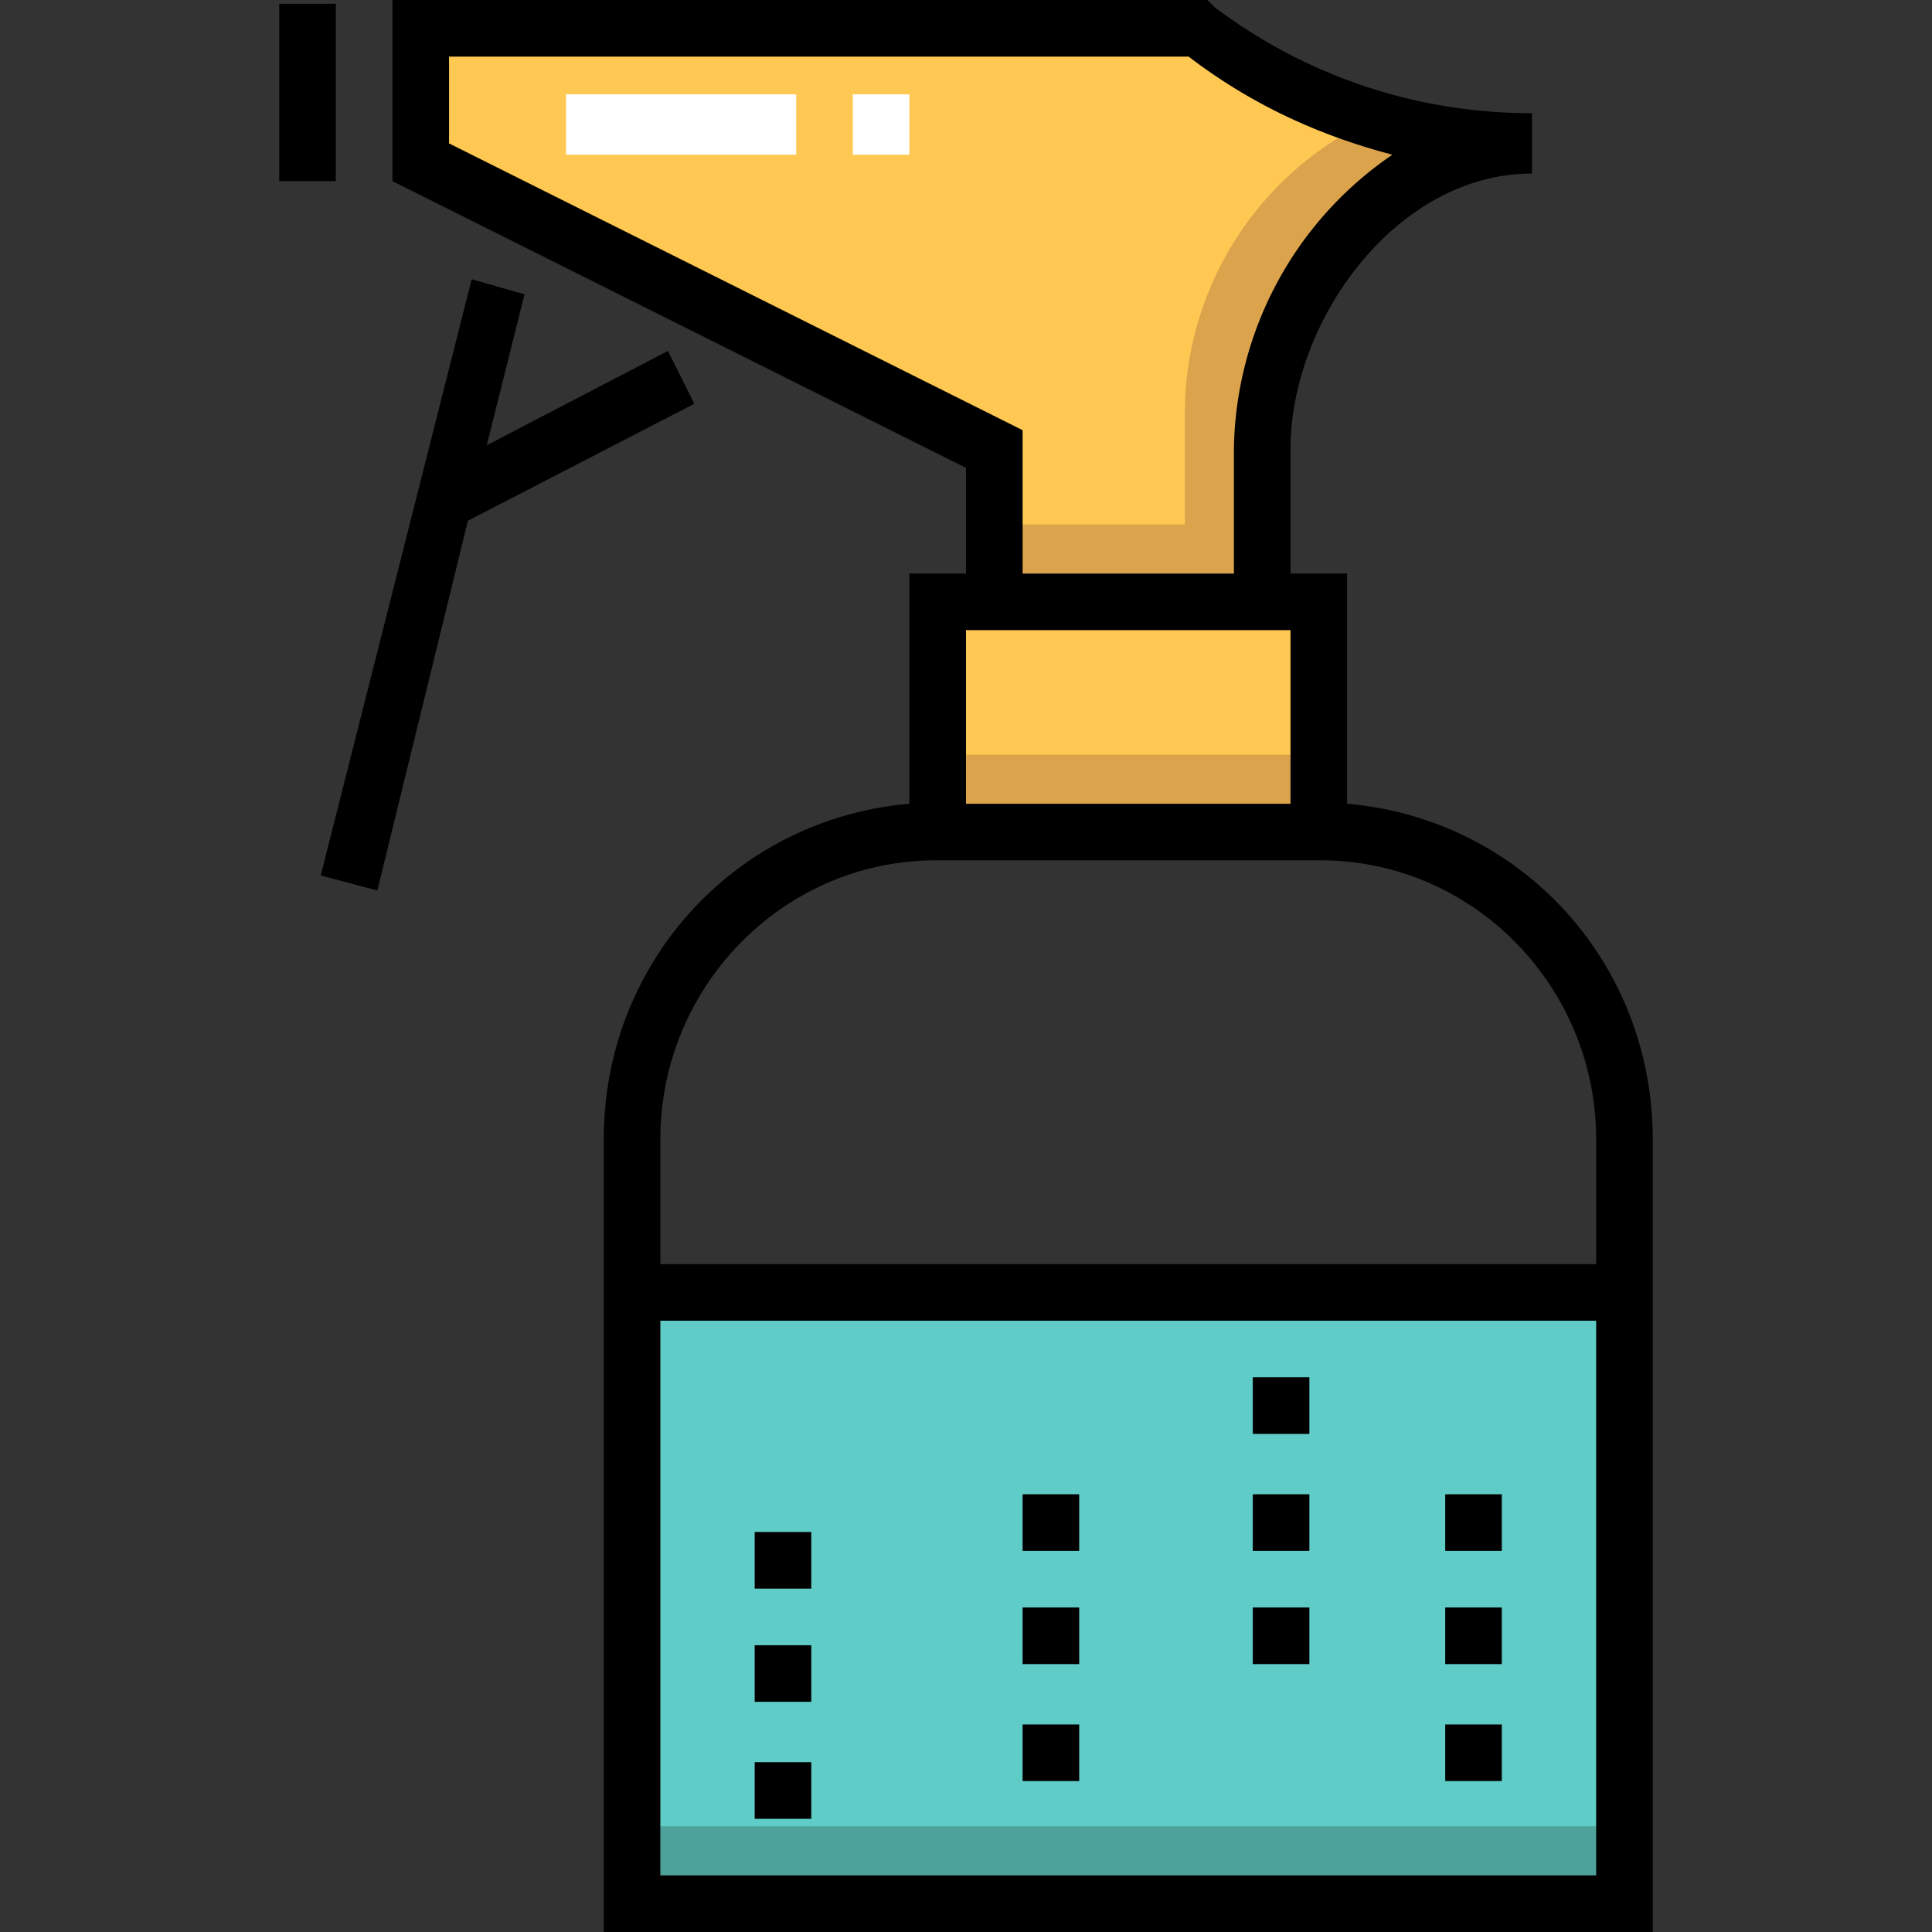 <svg xmlns="http://www.w3.org/2000/svg" version="1" viewBox="0 0 512 512"><rect x="0" y="0" width="512" height="512" fill="#333333" stroke="none"/><g fill="#ffc853"><path d="M248 160h101v61H248zM406 38c-34 0-64-11-88-30H112v35l152 76v41h71v-41c0-39 31-81 71-81z"/></g><path fill="#5fccc7" d="M167 342h264v162H167z"/><path fill="#dba34b" d="M248 200h101v20H248z"/><path fill="#4da39b" d="M167 484h264v20H167z"/><path fill="#fff" d="M241 41h-15V25h15v16zm-30 0h-61V25h61v16z"/><path fill="#dba34b" d="M363 32a86 86 0 0 0-49 76v31h-50v21h71v-41c0-39 31-81 71-81-15 0-30-2-43-6z"/><path d="M357 213v-61h-15v-33c0-34 28-73 64-73V30c-31 0-60-10-84-28l-2-2H104v48l152 76v28h-15v61c-46 4-81 42-81 89v210h278V302c0-47-35-85-81-89zM119 38V15h196c17 13 35 21 54 26a96 96 0 0 0-42 78v33h-56v-38L119 38zm137 129h86v46h-86v-46zm167 330H175V350h248v147zM175 335v-33c0-41 33-74 73-74h102c40 0 73 33 73 74v33H175zM74 1h15v47H74z"/><path d="M184 107l-7-14-48 25 10-40-14-4-40 158 15 4 24-98zM200 467h15v15h-15zM200 406h15v15h-15zM200 436h15v15h-15zM332 365h15v15h-15zM332 396h15v15h-15zM332 426h15v15h-15zM271 457h15v15h-15zM271 396h15v15h-15zM271 426h15v15h-15zM383 426h15v15h-15zM383 457h15v15h-15zM383 396h15v15h-15z"/></svg>